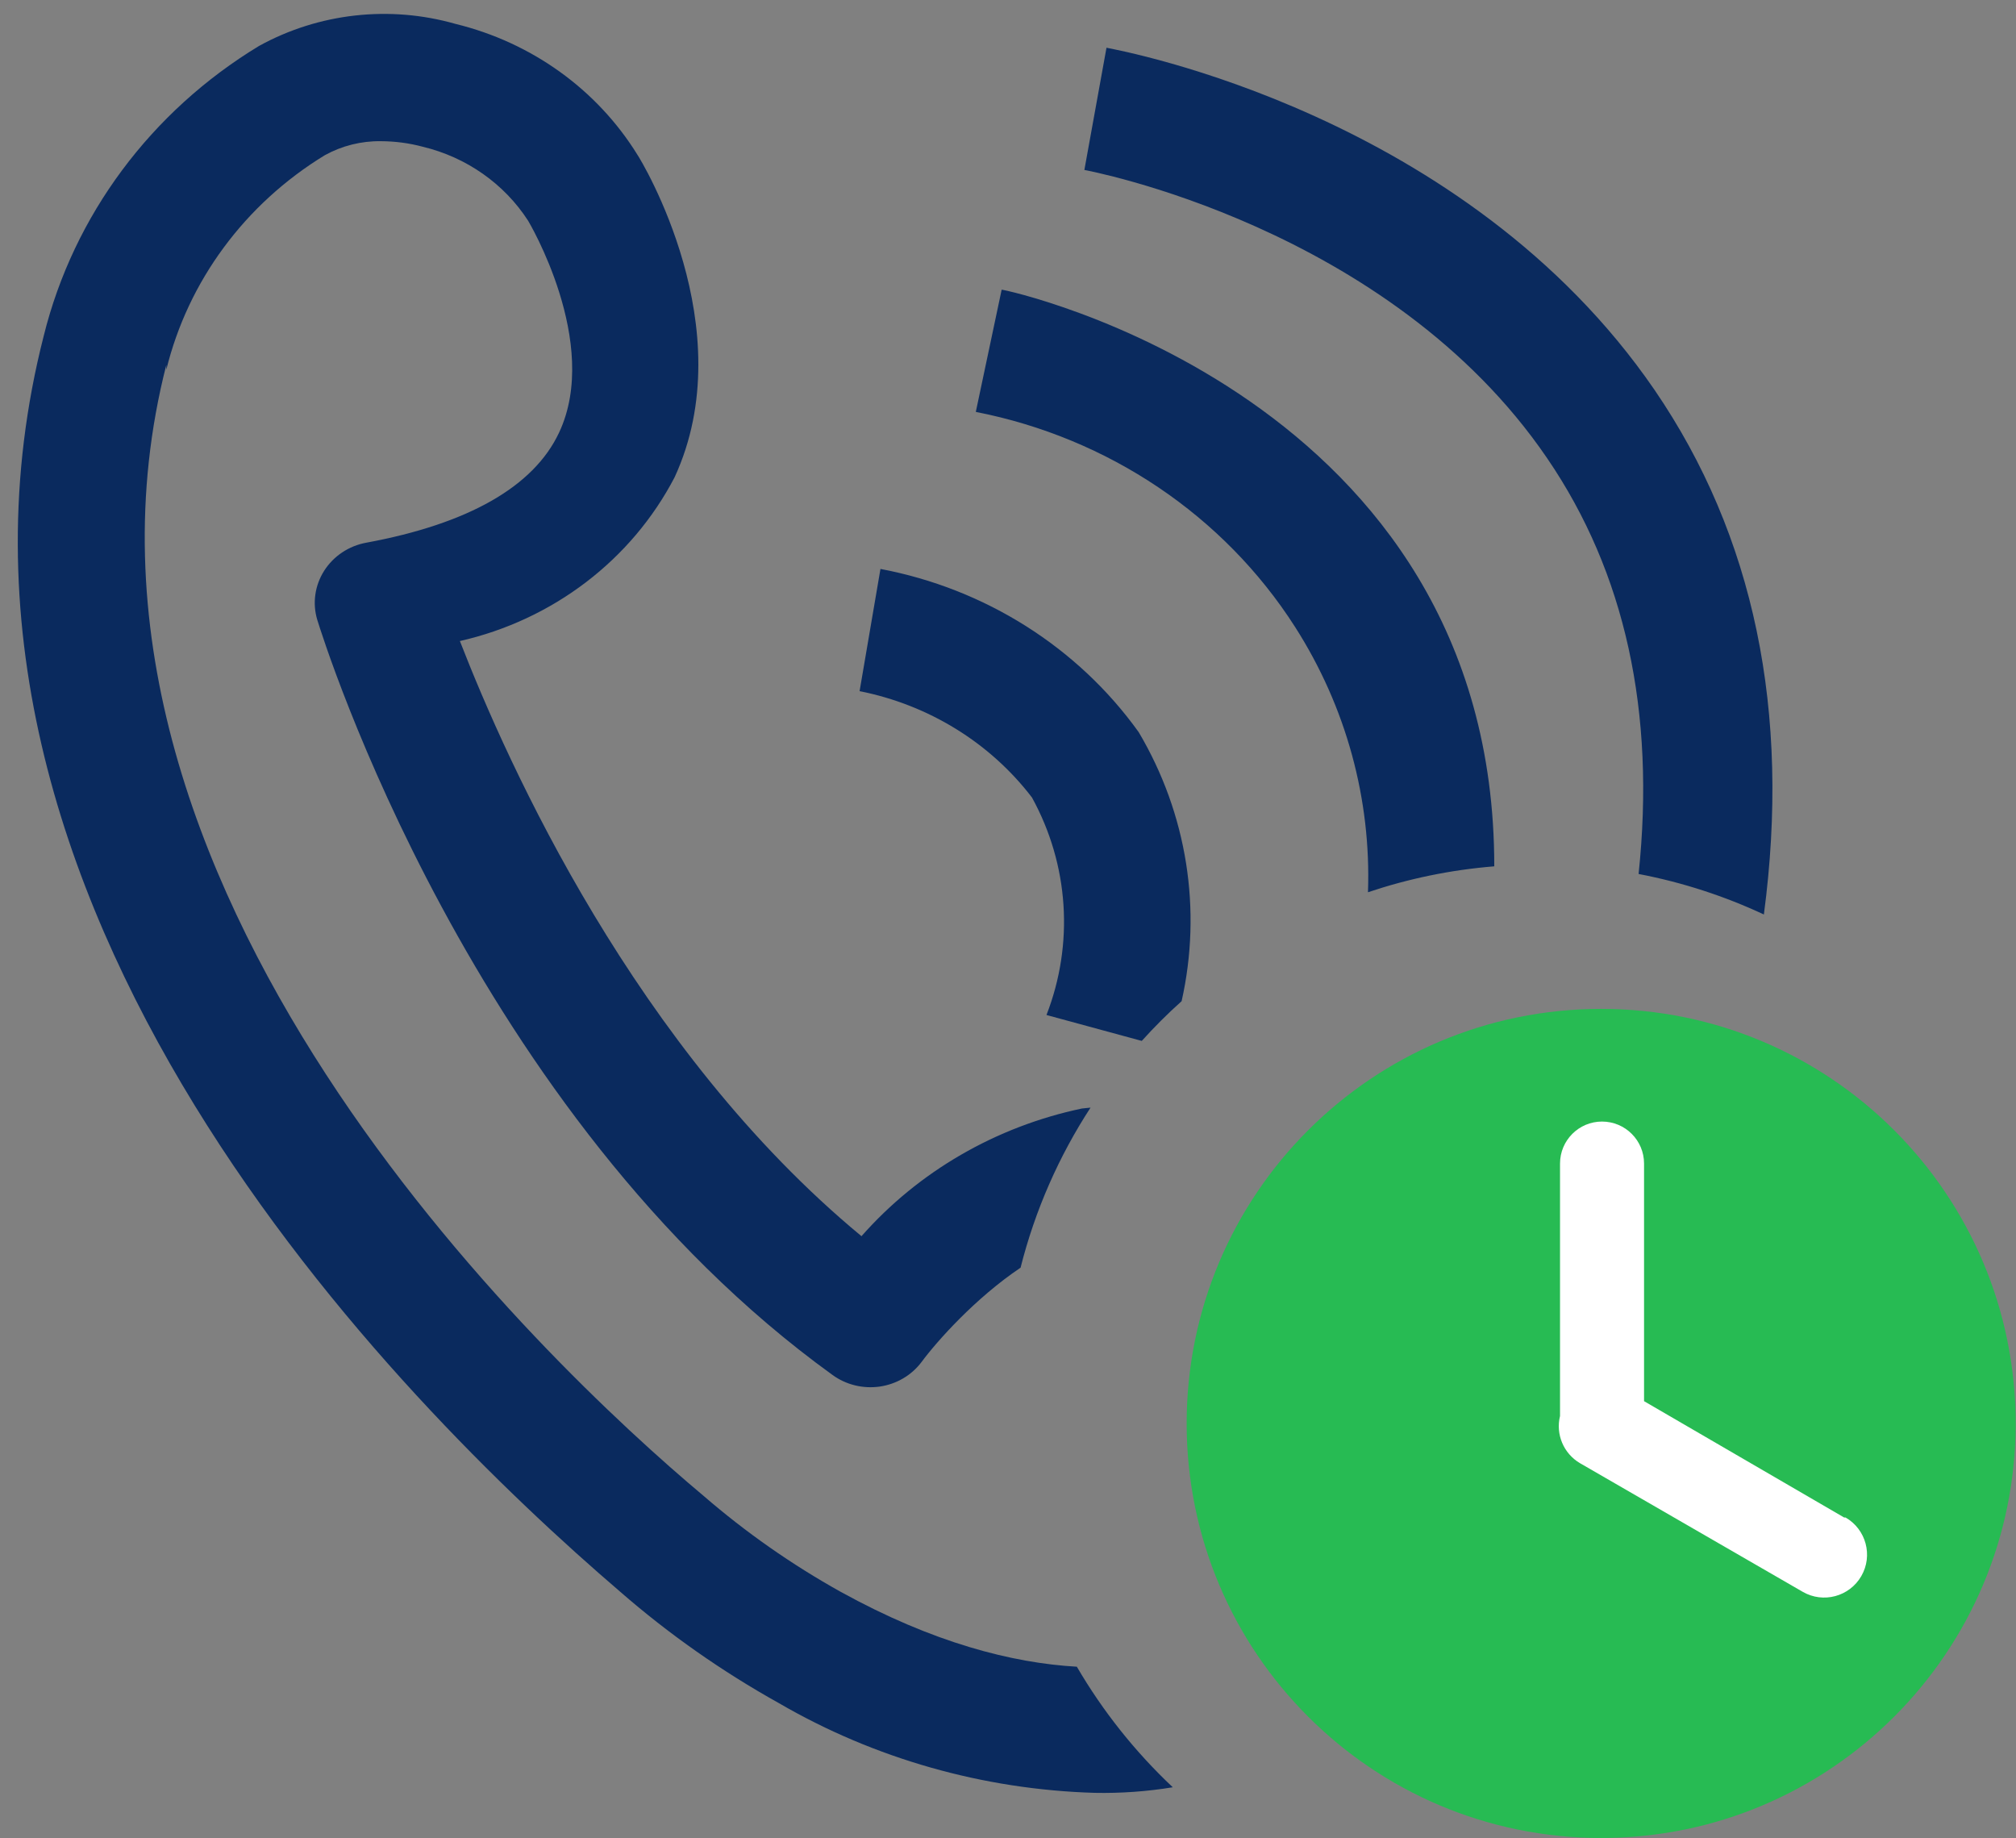 <?xml version="1.0" encoding="UTF-8"?>
<svg width="34px" height="31px" viewBox="0 0 34 31" version="1.1" xmlns="http://www.w3.org/2000/svg" xmlns:xlink="http://www.w3.org/1999/xlink">
    <rect x="0" y="0" width="34" height="31" fill="#808080" stroke="none"/>
    <!-- Generator: Sketch 52.3 (67297) - http://www.bohemiancoding.com/sketch -->
    <title>Group 33 Copy 2</title>
    <desc>Created with Sketch.</desc>
    <g id="第二版" stroke="none" stroke-width="1" fill="none" fill-rule="evenodd">
        <g id="Group-33-Copy-2">
            <g id="jiejingzongshu-copy" fill="#0A2A5E" fill-rule="nonzero">
                <path d="M19.779,30.139 C19.346,30.21 18.903,30.242 18.459,30.233 C16.579,30.177 14.746,29.656 13.134,28.719 C12.178,28.186 11.282,27.558 10.461,26.843 C6.723,23.639 -1.711,15.22 0.739,5.658 C1.242,3.633 2.545,1.879 4.37,0.774 C5.376,0.22 6.572,0.086 7.682,0.403 C8.966,0.716 10.069,1.509 10.749,2.608 C10.813,2.701 12.538,5.535 11.377,8.049 C10.651,9.442 9.326,10.453 7.756,10.81 C8.566,12.892 10.717,17.693 14.529,20.846 C15.491,19.755 16.797,18.998 18.246,18.693 C18.294,18.687 18.343,18.682 18.392,18.678 C17.86,19.495 17.457,20.405 17.212,21.377 C16.45,21.889 15.802,22.616 15.541,22.969 C15.373,23.192 15.119,23.341 14.837,23.382 C14.555,23.422 14.267,23.352 14.039,23.185 C7.948,18.786 5.456,10.79 5.35,10.45 C5.267,10.171 5.31,9.872 5.467,9.625 C5.625,9.377 5.884,9.204 6.18,9.151 C7.905,8.832 9.002,8.203 9.428,7.297 C10.142,5.782 8.906,3.721 8.906,3.721 C8.503,3.098 7.866,2.651 7.128,2.474 C6.899,2.413 6.663,2.382 6.425,2.381 C6.093,2.376 5.766,2.458 5.477,2.618 C4.132,3.439 3.172,4.738 2.805,6.235 L2.805,6.153 C0.579,14.86 9.183,22.979 11.867,25.226 C12.577,25.84 13.352,26.383 14.178,26.843 C15.738,27.704 17.071,28.043 18.161,28.106 C18.601,28.86 19.147,29.544 19.779,30.139 Z M19.928,16.883 C19.692,17.094 19.468,17.318 19.256,17.553 L17.649,17.116 C18.116,15.916 18.027,14.58 17.404,13.448 C16.697,12.524 15.661,11.886 14.497,11.655 L14.849,9.594 C16.615,9.928 18.178,10.915 19.204,12.346 C20.023,13.727 20.274,15.345 19.928,16.883 Z M23.071,15.046 C23.126,13.482 22.706,11.923 21.84,10.57 C20.64,8.694 18.691,7.383 16.457,6.946 L16.893,4.885 C16.98,4.885 25.206,6.666 25.201,14.609 C24.462,14.669 23.749,14.818 23.071,15.046 Z M29.748,15.421 C29.084,15.111 28.375,14.879 27.635,14.738 C27.923,12.006 27.409,9.655 26.094,7.729 C23.421,3.803 18.288,2.866 18.288,2.866 L18.661,0.805 C18.916,0.856 24.709,1.918 27.904,6.575 C29.586,9.034 30.201,12.006 29.748,15.421 Z" id="Combined-Shape"></path>
            </g>
            <g id="_chaoshi" transform="translate(20, 17)">
                <path d="M0.013,7.004 C0.013,10.865 3.143,13.994 7.004,13.994 C10.865,13.994 13.994,10.865 13.994,7.004 C13.994,3.143 10.865,0.013 7.004,0.013 C3.143,0.013 0.013,3.143 0.013,7.004 Z" id="Path" fill="#27BB53"></path>
                <path d="M11.102,8.59 L7.727,6.628 L7.727,2.621 C7.727,2.23 7.41,1.913 7.018,1.913 C6.627,1.913 6.31,2.23 6.31,2.621 L6.31,6.878 C6.234,7.189 6.371,7.512 6.647,7.674 L10.403,9.843 C10.749,10.043 11.191,9.924 11.391,9.578 C11.591,9.232 11.472,8.79 11.126,8.59 L11.102,8.59 Z" id="Path" fill="#FFFFFF"></path>
            </g>
        </g>
    </g>
</svg>